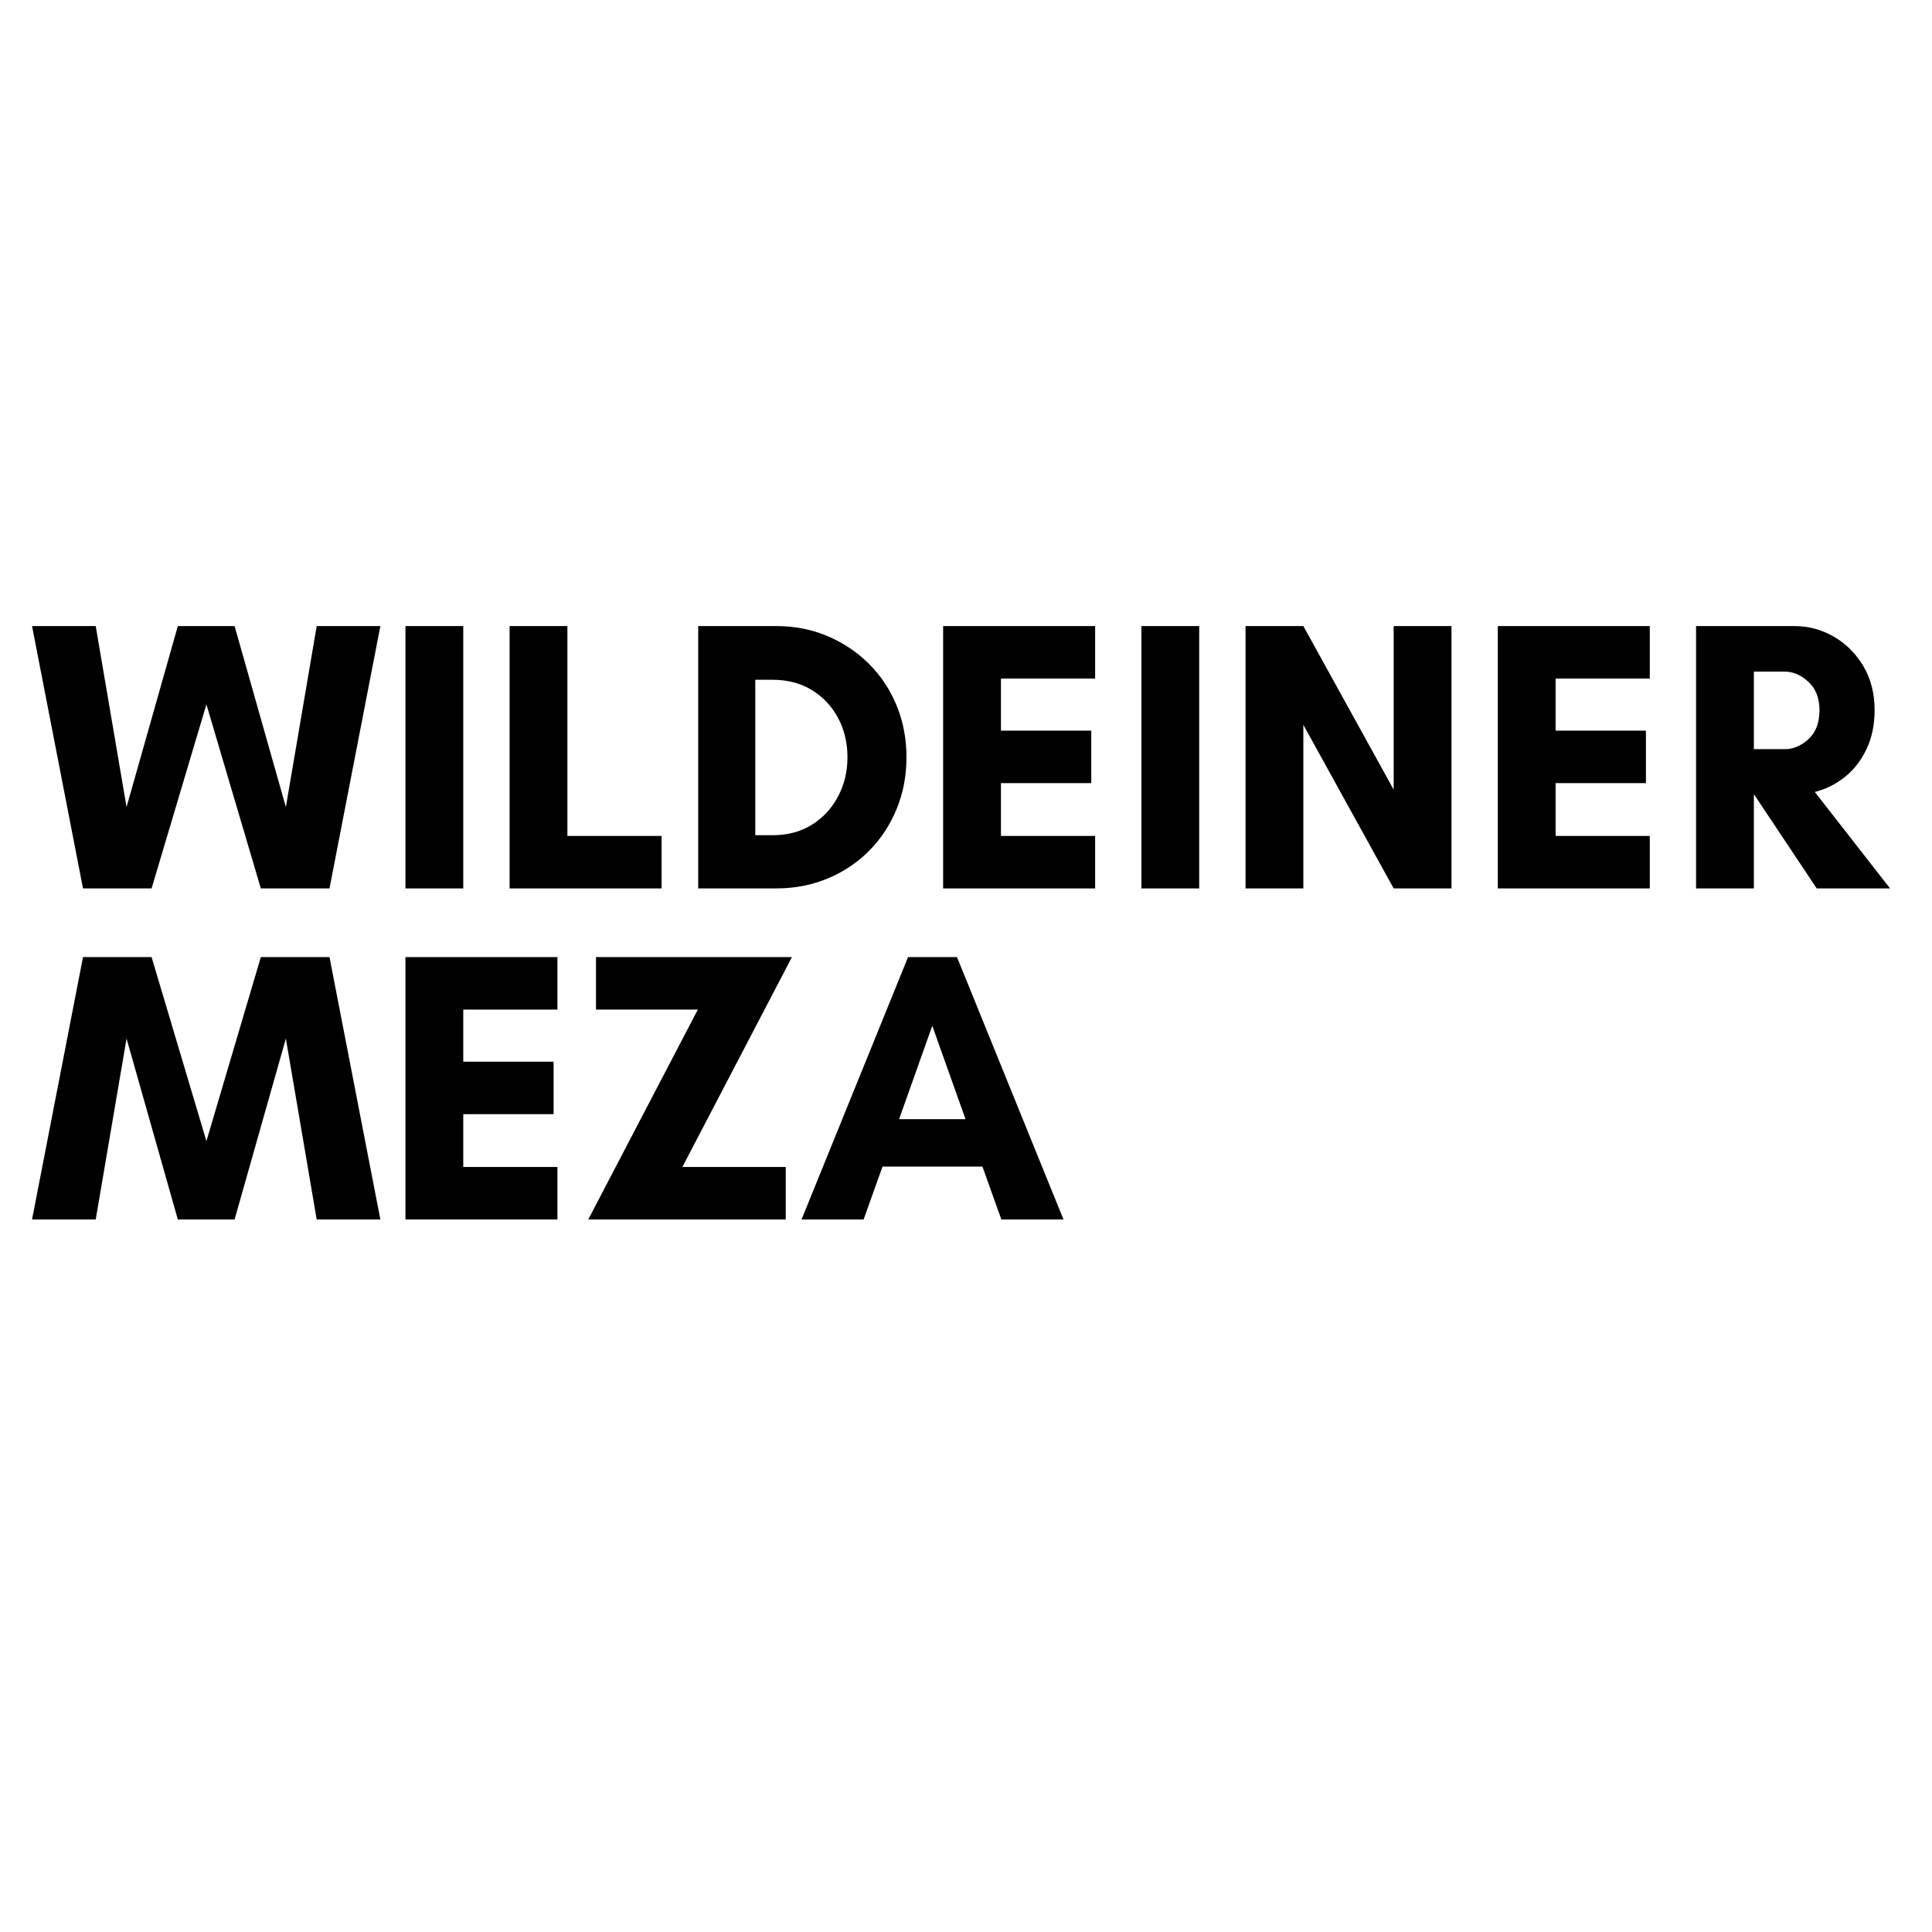 <svg xmlns="http://www.w3.org/2000/svg" xmlns:xlink="http://www.w3.org/1999/xlink" width="500" zoomAndPan="magnify" viewBox="0 0 375 375" height="500" preserveAspectRatio="xMidYMid meet" version="1.0"><defs><g/></defs><g fill="#000000" fill-opacity="1"><g transform="translate(5.845, 172.442)"><g><path d="M 67.984 -50.922 L 58.109 0 L 44.781 0 L 34.219 -35.719 L 23.578 0 L 10.266 0 L 0.375 -50.922 L 12.734 -50.922 L 18.719 -15.797 L 28.672 -50.922 L 39.688 -50.922 L 49.641 -15.797 L 55.625 -50.922 Z M 67.984 -50.922 "/></g></g></g><g fill="#000000" fill-opacity="1"><g transform="translate(74.199, 172.442)"><g><path d="M 15.719 0 L 4.5 0 L 4.5 -50.922 L 15.719 -50.922 Z M 15.719 0 "/></g></g></g><g fill="#000000" fill-opacity="1"><g transform="translate(94.413, 172.442)"><g><path d="M 4.5 0 L 4.5 -50.922 L 15.719 -50.922 L 15.719 -10.188 L 34 -10.188 L 34 0 Z M 4.5 0 "/></g></g></g><g fill="#000000" fill-opacity="1"><g transform="translate(131.023, 172.442)"><g><path d="M 15.578 -10.328 L 18.938 -10.328 C 21.832 -10.328 24.363 -11 26.531 -12.344 C 28.707 -13.695 30.406 -15.52 31.625 -17.812 C 32.852 -20.113 33.469 -22.66 33.469 -25.453 C 33.469 -28.297 32.852 -30.852 31.625 -33.125 C 30.406 -35.395 28.707 -37.191 26.531 -38.516 C 24.363 -39.836 21.832 -40.5 18.938 -40.5 L 15.578 -40.5 Z M 4.5 -50.922 L 19.625 -50.922 C 23.219 -50.922 26.547 -50.27 29.609 -48.969 C 32.68 -47.664 35.363 -45.867 37.656 -43.578 C 39.957 -41.285 41.742 -38.586 43.016 -35.484 C 44.285 -32.391 44.922 -29.047 44.922 -25.453 C 44.922 -21.859 44.285 -18.516 43.016 -15.422 C 41.742 -12.328 39.973 -9.629 37.703 -7.328 C 35.43 -5.035 32.75 -3.238 29.656 -1.938 C 26.562 -0.645 23.219 0 19.625 0 L 4.5 0 Z M 4.5 -50.922 "/></g></g></g><g fill="#000000" fill-opacity="1"><g transform="translate(178.564, 172.442)"><g><path d="M 34 -10.188 L 34 0 L 4.5 0 L 4.5 -50.922 L 34 -50.922 L 34 -40.734 L 15.719 -40.734 L 15.719 -30.625 L 33.25 -30.625 L 33.25 -20.438 L 15.719 -20.438 L 15.719 -10.188 Z M 34 -10.188 "/></g></g></g><g fill="#000000" fill-opacity="1"><g transform="translate(217.045, 172.442)"><g><path d="M 15.719 0 L 4.5 0 L 4.5 -50.922 L 15.719 -50.922 Z M 15.719 0 "/></g></g></g><g fill="#000000" fill-opacity="1"><g transform="translate(237.26, 172.442)"><g><path d="M 44.469 0 L 33.25 0 L 15.719 -31.75 L 15.719 0 L 4.5 0 L 4.5 -50.922 L 15.719 -50.922 L 33.25 -19.172 L 33.25 -50.922 L 44.469 -50.922 Z M 44.469 0 "/></g></g></g><g fill="#000000" fill-opacity="1"><g transform="translate(286.223, 172.442)"><g><path d="M 34 -10.188 L 34 0 L 4.5 0 L 4.5 -50.922 L 34 -50.922 L 34 -40.734 L 15.719 -40.734 L 15.719 -30.625 L 33.25 -30.625 L 33.25 -20.438 L 15.719 -20.438 L 15.719 -10.188 Z M 34 -10.188 "/></g></g></g><g fill="#000000" fill-opacity="1"><g transform="translate(324.705, 172.442)"><g><path d="M 15.719 -18.188 L 15.719 0 L 4.5 0 L 4.5 -50.922 L 23.578 -50.922 C 26.328 -50.922 28.883 -50.234 31.25 -48.859 C 33.625 -47.484 35.535 -45.57 36.984 -43.125 C 38.43 -40.676 39.156 -37.832 39.156 -34.594 C 39.156 -31.75 38.629 -29.227 37.578 -27.031 C 36.535 -24.832 35.141 -23.035 33.391 -21.641 C 31.648 -20.242 29.703 -19.27 27.547 -18.719 L 42.156 0 L 27.922 0 L 15.797 -18.188 Z M 21.719 -42.078 L 15.719 -42.078 L 15.719 -27.031 L 21.719 -27.031 C 23.363 -27.031 24.895 -27.676 26.312 -28.969 C 27.738 -30.27 28.453 -32.145 28.453 -34.594 C 28.453 -36.938 27.738 -38.77 26.312 -40.094 C 24.895 -41.414 23.363 -42.078 21.719 -42.078 Z M 21.719 -42.078 "/></g></g></g><g fill="#000000" fill-opacity="1"><g transform="translate(5.845, 236.696)"><g><path d="M 67.984 0 L 55.625 0 L 49.641 -35.109 L 39.688 0 L 28.672 0 L 18.719 -35.109 L 12.734 0 L 0.375 0 L 10.266 -50.922 L 23.578 -50.922 L 34.219 -15.203 L 44.781 -50.922 L 58.109 -50.922 Z M 67.984 0 "/></g></g></g><g fill="#000000" fill-opacity="1"><g transform="translate(74.199, 236.696)"><g><path d="M 34 -10.188 L 34 0 L 4.5 0 L 4.5 -50.922 L 34 -50.922 L 34 -40.734 L 15.719 -40.734 L 15.719 -30.625 L 33.25 -30.625 L 33.25 -20.438 L 15.719 -20.438 L 15.719 -10.188 Z M 34 -10.188 "/></g></g></g><g fill="#000000" fill-opacity="1"><g transform="translate(112.681, 236.696)"><g><path d="M 39.828 -10.188 L 39.828 0 L 1.5 0 L 22.766 -40.734 L 3 -40.734 L 3 -50.922 L 41.031 -50.922 L 19.766 -10.188 Z M 39.828 -10.188 "/></g></g></g><g fill="#000000" fill-opacity="1"><g transform="translate(155.205, 236.696)"><g><path d="M 32.203 -19.469 L 25.75 -37.594 L 19.312 -19.469 Z M 51.219 0 L 39.156 0 L 35.484 -10.266 L 16.094 -10.266 L 12.422 0 L 0.375 0 L 21.047 -50.922 L 30.547 -50.922 Z M 51.219 0 "/></g></g></g></svg>